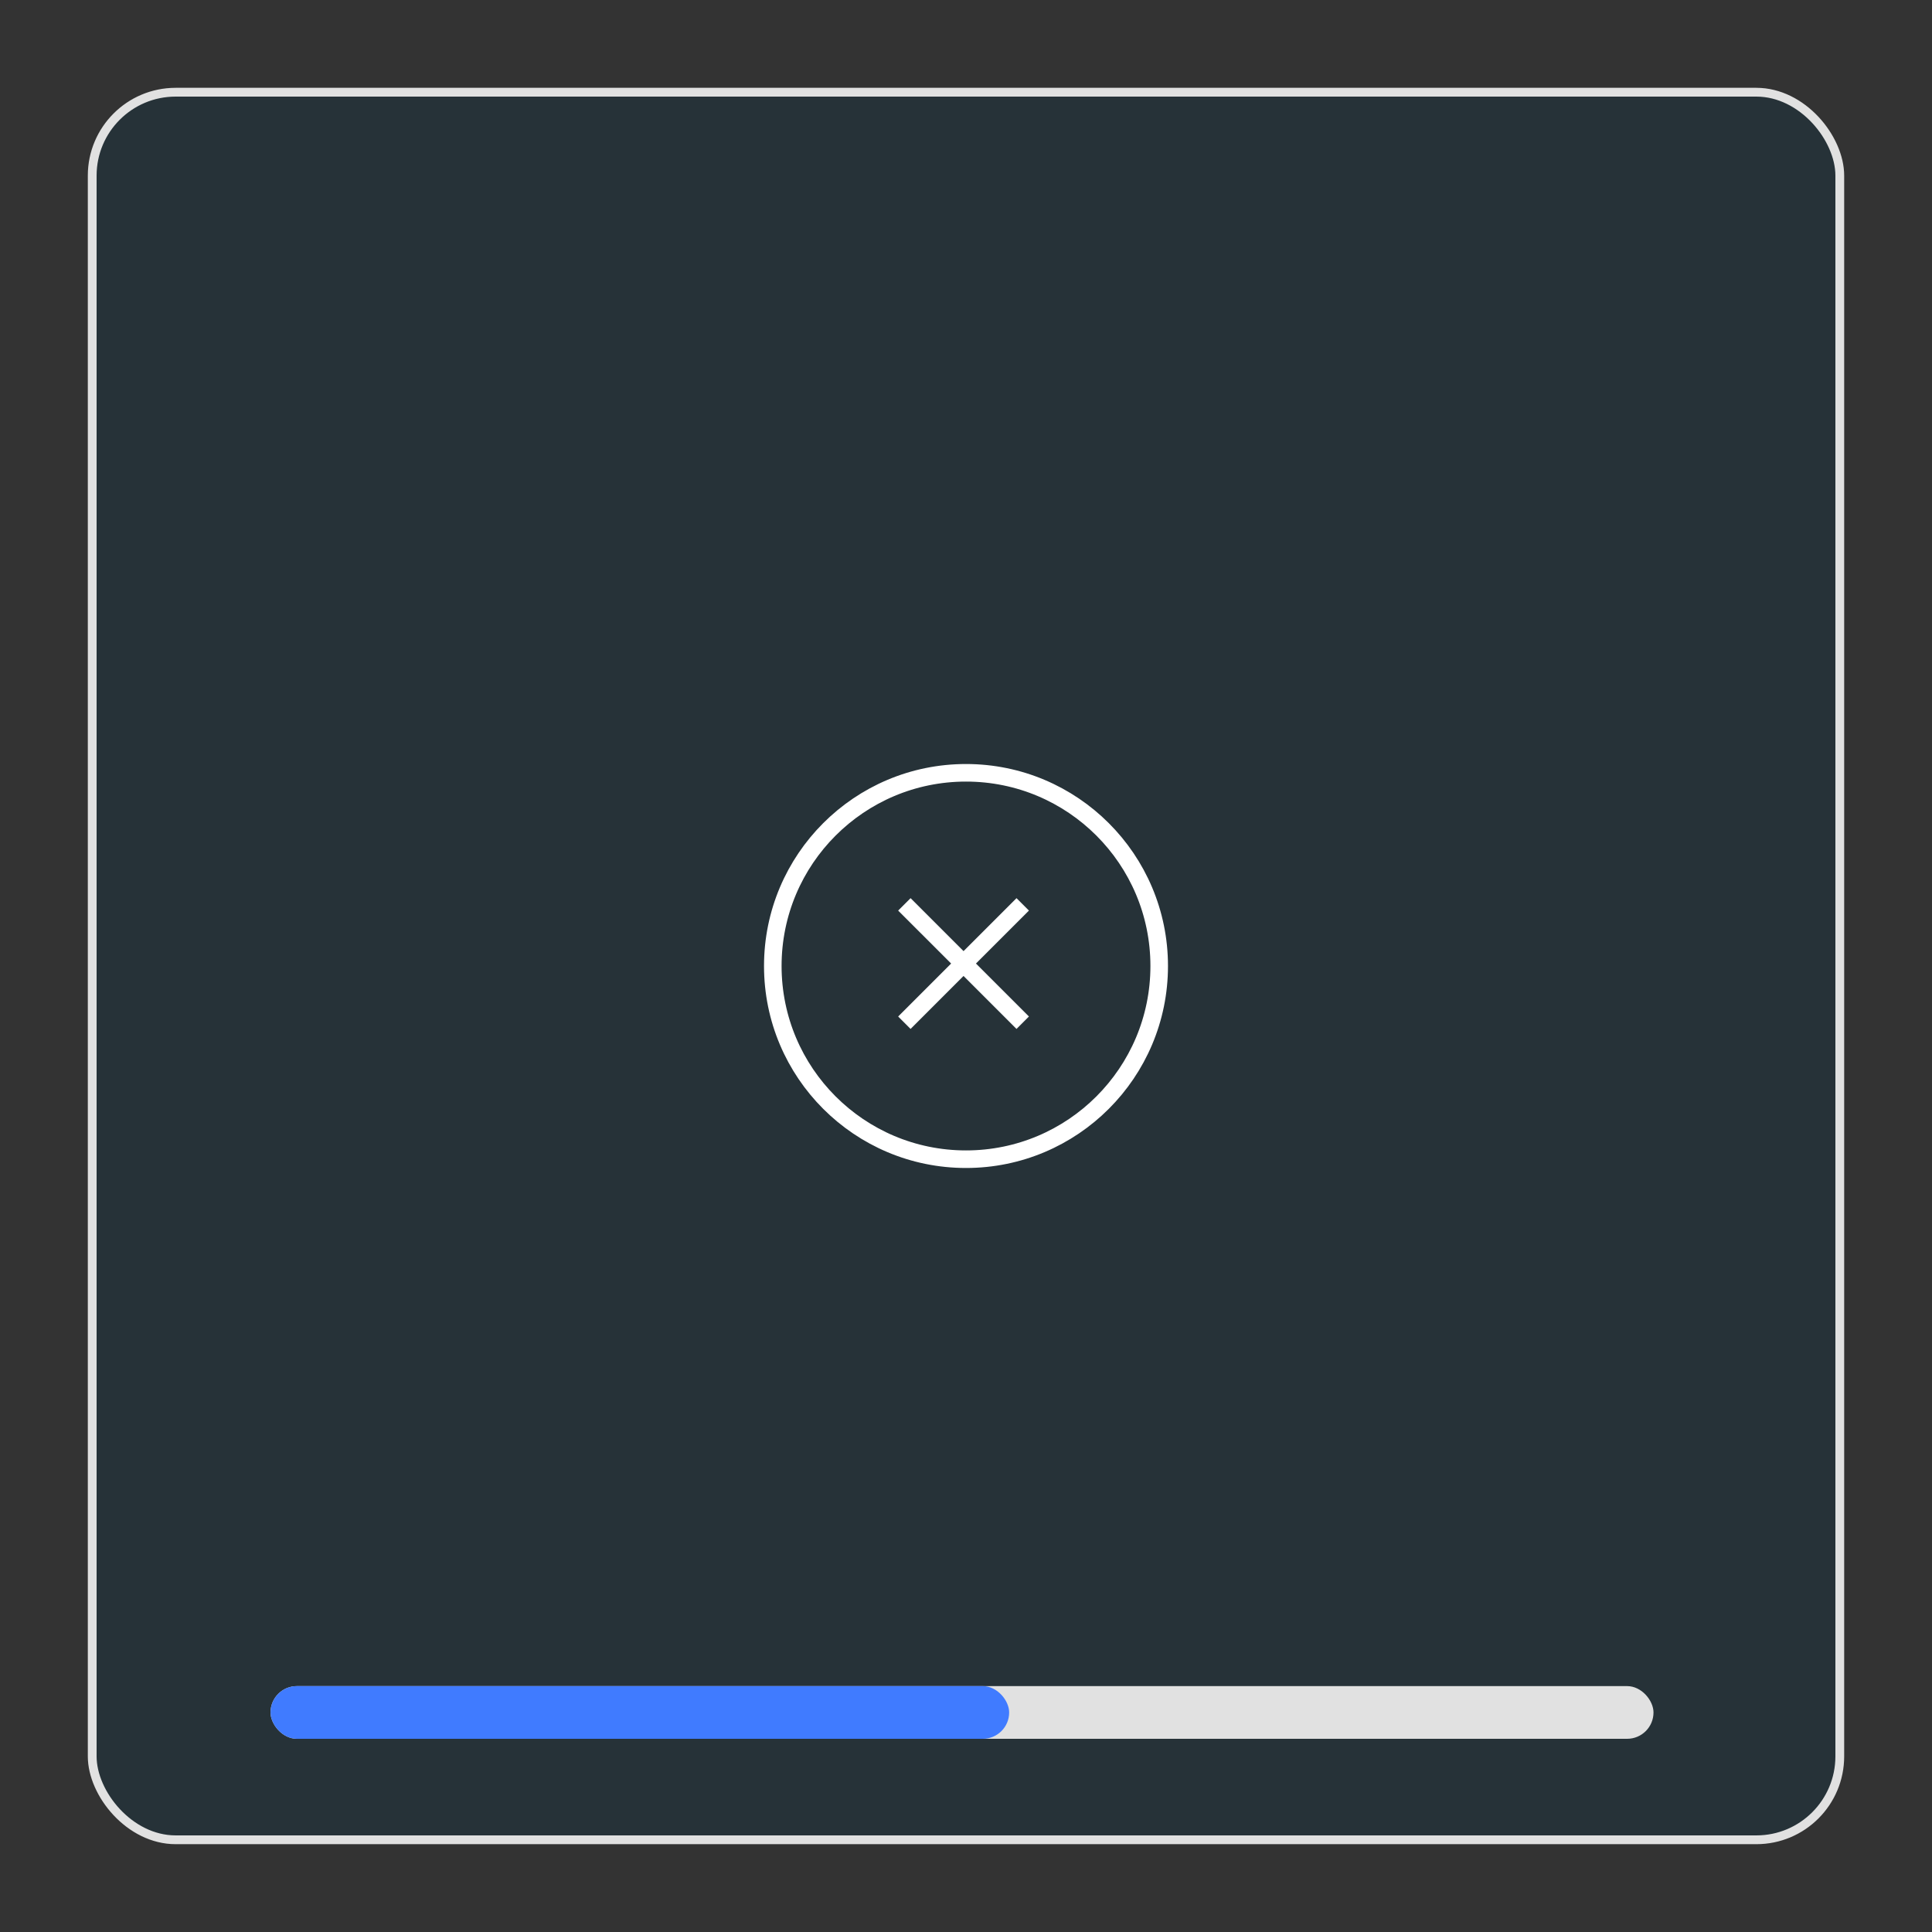 <svg width="220" height="220" viewBox="0 0 220 220" fill="none" xmlns="http://www.w3.org/2000/svg">
<rect x="0" y="0" width="220" height="220" fill="#333333" stroke="none"/>
<rect x="10.5" y="10.5" width="199" height="199" rx="9.5" fill="#263238" stroke="#E1E1E1"/>
<rect x="30.805" y="192" width="157.482" height="6" rx="3" fill="#E1E1E1"/>
<rect x="30.805" y="192" width="84.11" height="6" rx="3" fill="#407BFF"/>
<circle cx="110" cy="110" r="22" stroke="white" stroke-width="2"/>
<path fill-rule="evenodd" clip-rule="evenodd" d="M109.72 111.135L115.751 117.166L117.165 115.751L111.134 109.72L117.166 103.689L115.751 102.275L109.72 108.306L103.689 102.275L102.275 103.689L108.306 109.72L102.275 115.751L103.689 117.166L109.72 111.135Z" fill="white"/>
</svg>
